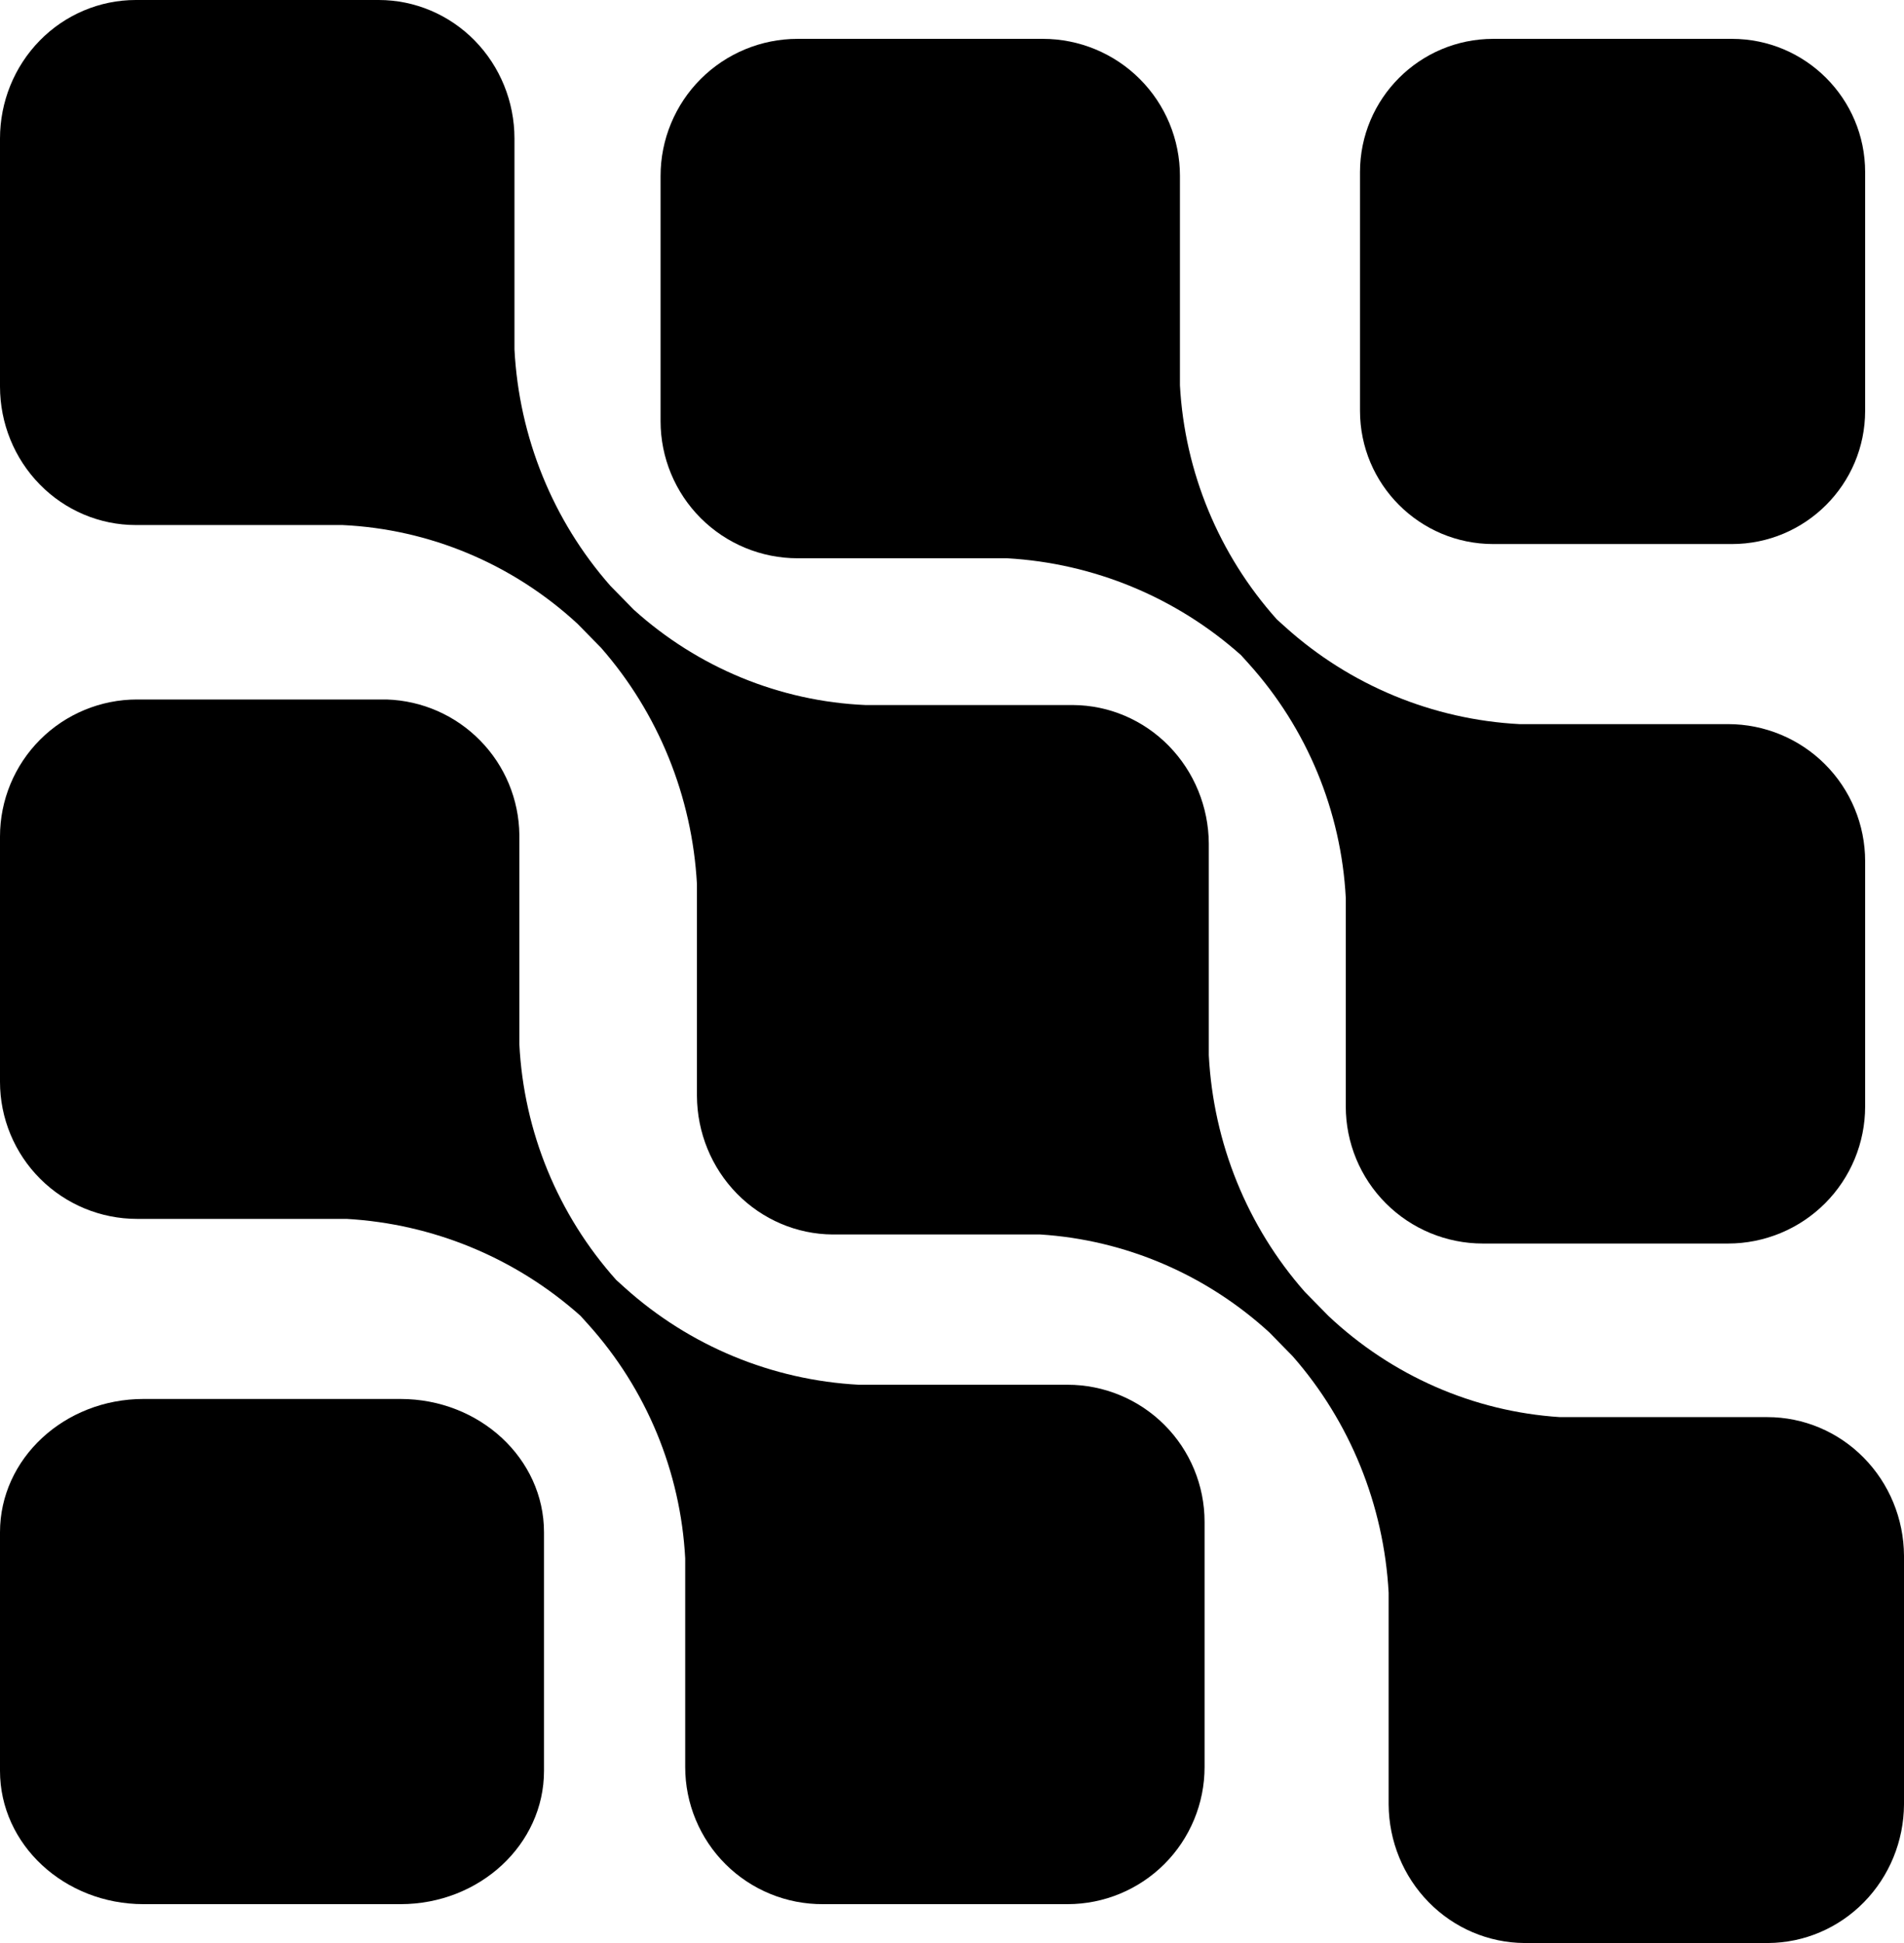 <svg width="49" height="50" viewBox="0 0 49 50" fill="none" xmlns="http://www.w3.org/2000/svg">
<path d="M44.57 1H38.43C36.536 1 35 2.536 35 4.43V10.57C35 12.464 36.536 14 38.43 14H44.57C46.464 14 48 12.464 48 10.57V4.43C48 2.536 46.464 1 44.57 1Z" fill="black"/>
<path d="M20.527 14.366H25.918C28.149 14.493 30.271 15.372 31.938 16.859L32.141 17.084C33.636 18.746 34.516 20.871 34.634 23.104V28.473C34.634 29.409 35.006 30.306 35.667 30.967C36.328 31.628 37.225 32 38.161 32H44.473C45.408 32 46.306 31.628 46.967 30.967C47.628 30.306 48 29.409 48 28.473V22.161C48 21.226 47.628 20.328 46.967 19.667C46.306 19.006 45.408 18.634 44.473 18.634H39.104C36.871 18.516 34.746 17.636 33.084 16.141L32.859 15.938C31.369 14.273 30.489 12.15 30.366 9.918V4.527C30.366 3.591 29.994 2.694 29.333 2.033C28.672 1.372 27.774 1 26.839 1H20.527C19.591 1 18.694 1.372 18.033 2.033C17.372 2.694 17 3.591 17 4.527V10.839C17 11.774 17.372 12.671 18.033 13.333C18.694 13.994 19.591 14.366 20.527 14.366Z" fill="black"/>
<path d="M45.484 36.467H40.144C37.92 36.323 35.814 35.4 34.18 33.856L33.579 33.243C32.098 31.562 31.226 29.414 31.109 27.157V21.707C31.103 20.764 30.733 19.861 30.079 19.193C29.425 18.526 28.54 18.148 27.615 18.143H22.275C20.07 18.048 17.964 17.182 16.311 15.69L15.71 15.077C14.229 13.397 13.357 11.249 13.24 8.992V3.565C13.24 2.619 12.872 1.713 12.217 1.044C11.562 0.376 10.673 0 9.747 0H3.494C2.567 0 1.678 0.376 1.023 1.044C0.368 1.713 0 2.619 0 3.565V9.945C0 10.891 0.368 11.798 1.023 12.466C1.678 13.135 2.567 13.511 3.494 13.511H8.812C11.058 13.615 13.198 14.514 14.865 16.054L15.466 16.667C16.942 18.35 17.813 20.496 17.936 22.752V28.202C17.941 29.145 18.311 30.049 18.965 30.716C19.619 31.383 20.504 31.761 21.429 31.767H26.77C28.957 31.906 31.035 32.794 32.667 34.287L33.267 34.9C34.744 36.583 35.615 38.73 35.737 40.986V46.435C35.743 47.379 36.113 48.282 36.767 48.949C37.421 49.617 38.306 49.994 39.231 50H45.506C46.431 49.994 47.316 49.617 47.97 48.949C48.624 48.282 48.994 47.379 49 46.435V40.032C48.994 39.084 48.621 38.178 47.962 37.51C47.304 36.842 46.413 36.467 45.484 36.467Z" fill="black"/>
<path d="M10.306 36H3.694C1.654 36 0 37.536 0 39.43V45.57C0 47.464 1.654 49 3.694 49H10.306C12.346 49 14 47.464 14 45.57V39.43C14 37.536 12.346 36 10.306 36Z" fill="black"/>
<path d="M27.473 35.634H22.104C19.871 35.516 17.746 34.636 16.084 33.141L15.859 32.938C14.359 31.261 13.479 29.121 13.366 26.873V21.482C13.355 20.573 12.994 19.704 12.357 19.056C11.721 18.407 10.86 18.029 9.951 18H3.527C2.591 18 1.694 18.372 1.033 19.033C0.372 19.694 0 20.591 0 21.527V27.839C0 28.774 0.372 29.672 1.033 30.333C1.694 30.994 2.591 31.366 3.527 31.366H8.918C11.149 31.493 13.271 32.372 14.938 33.859L15.141 34.084C16.636 35.746 17.516 37.871 17.634 40.104V45.473C17.634 45.938 17.726 46.399 17.905 46.828C18.083 47.257 18.345 47.647 18.675 47.975C19.005 48.303 19.396 48.562 19.827 48.738C20.257 48.914 20.718 49.003 21.183 49H27.473C28.409 49 29.306 48.628 29.967 47.967C30.628 47.306 31 46.408 31 45.473V39.161C31 38.225 30.628 37.328 29.967 36.667C29.306 36.006 28.409 35.634 27.473 35.634Z" fill="black"/>
</svg>
